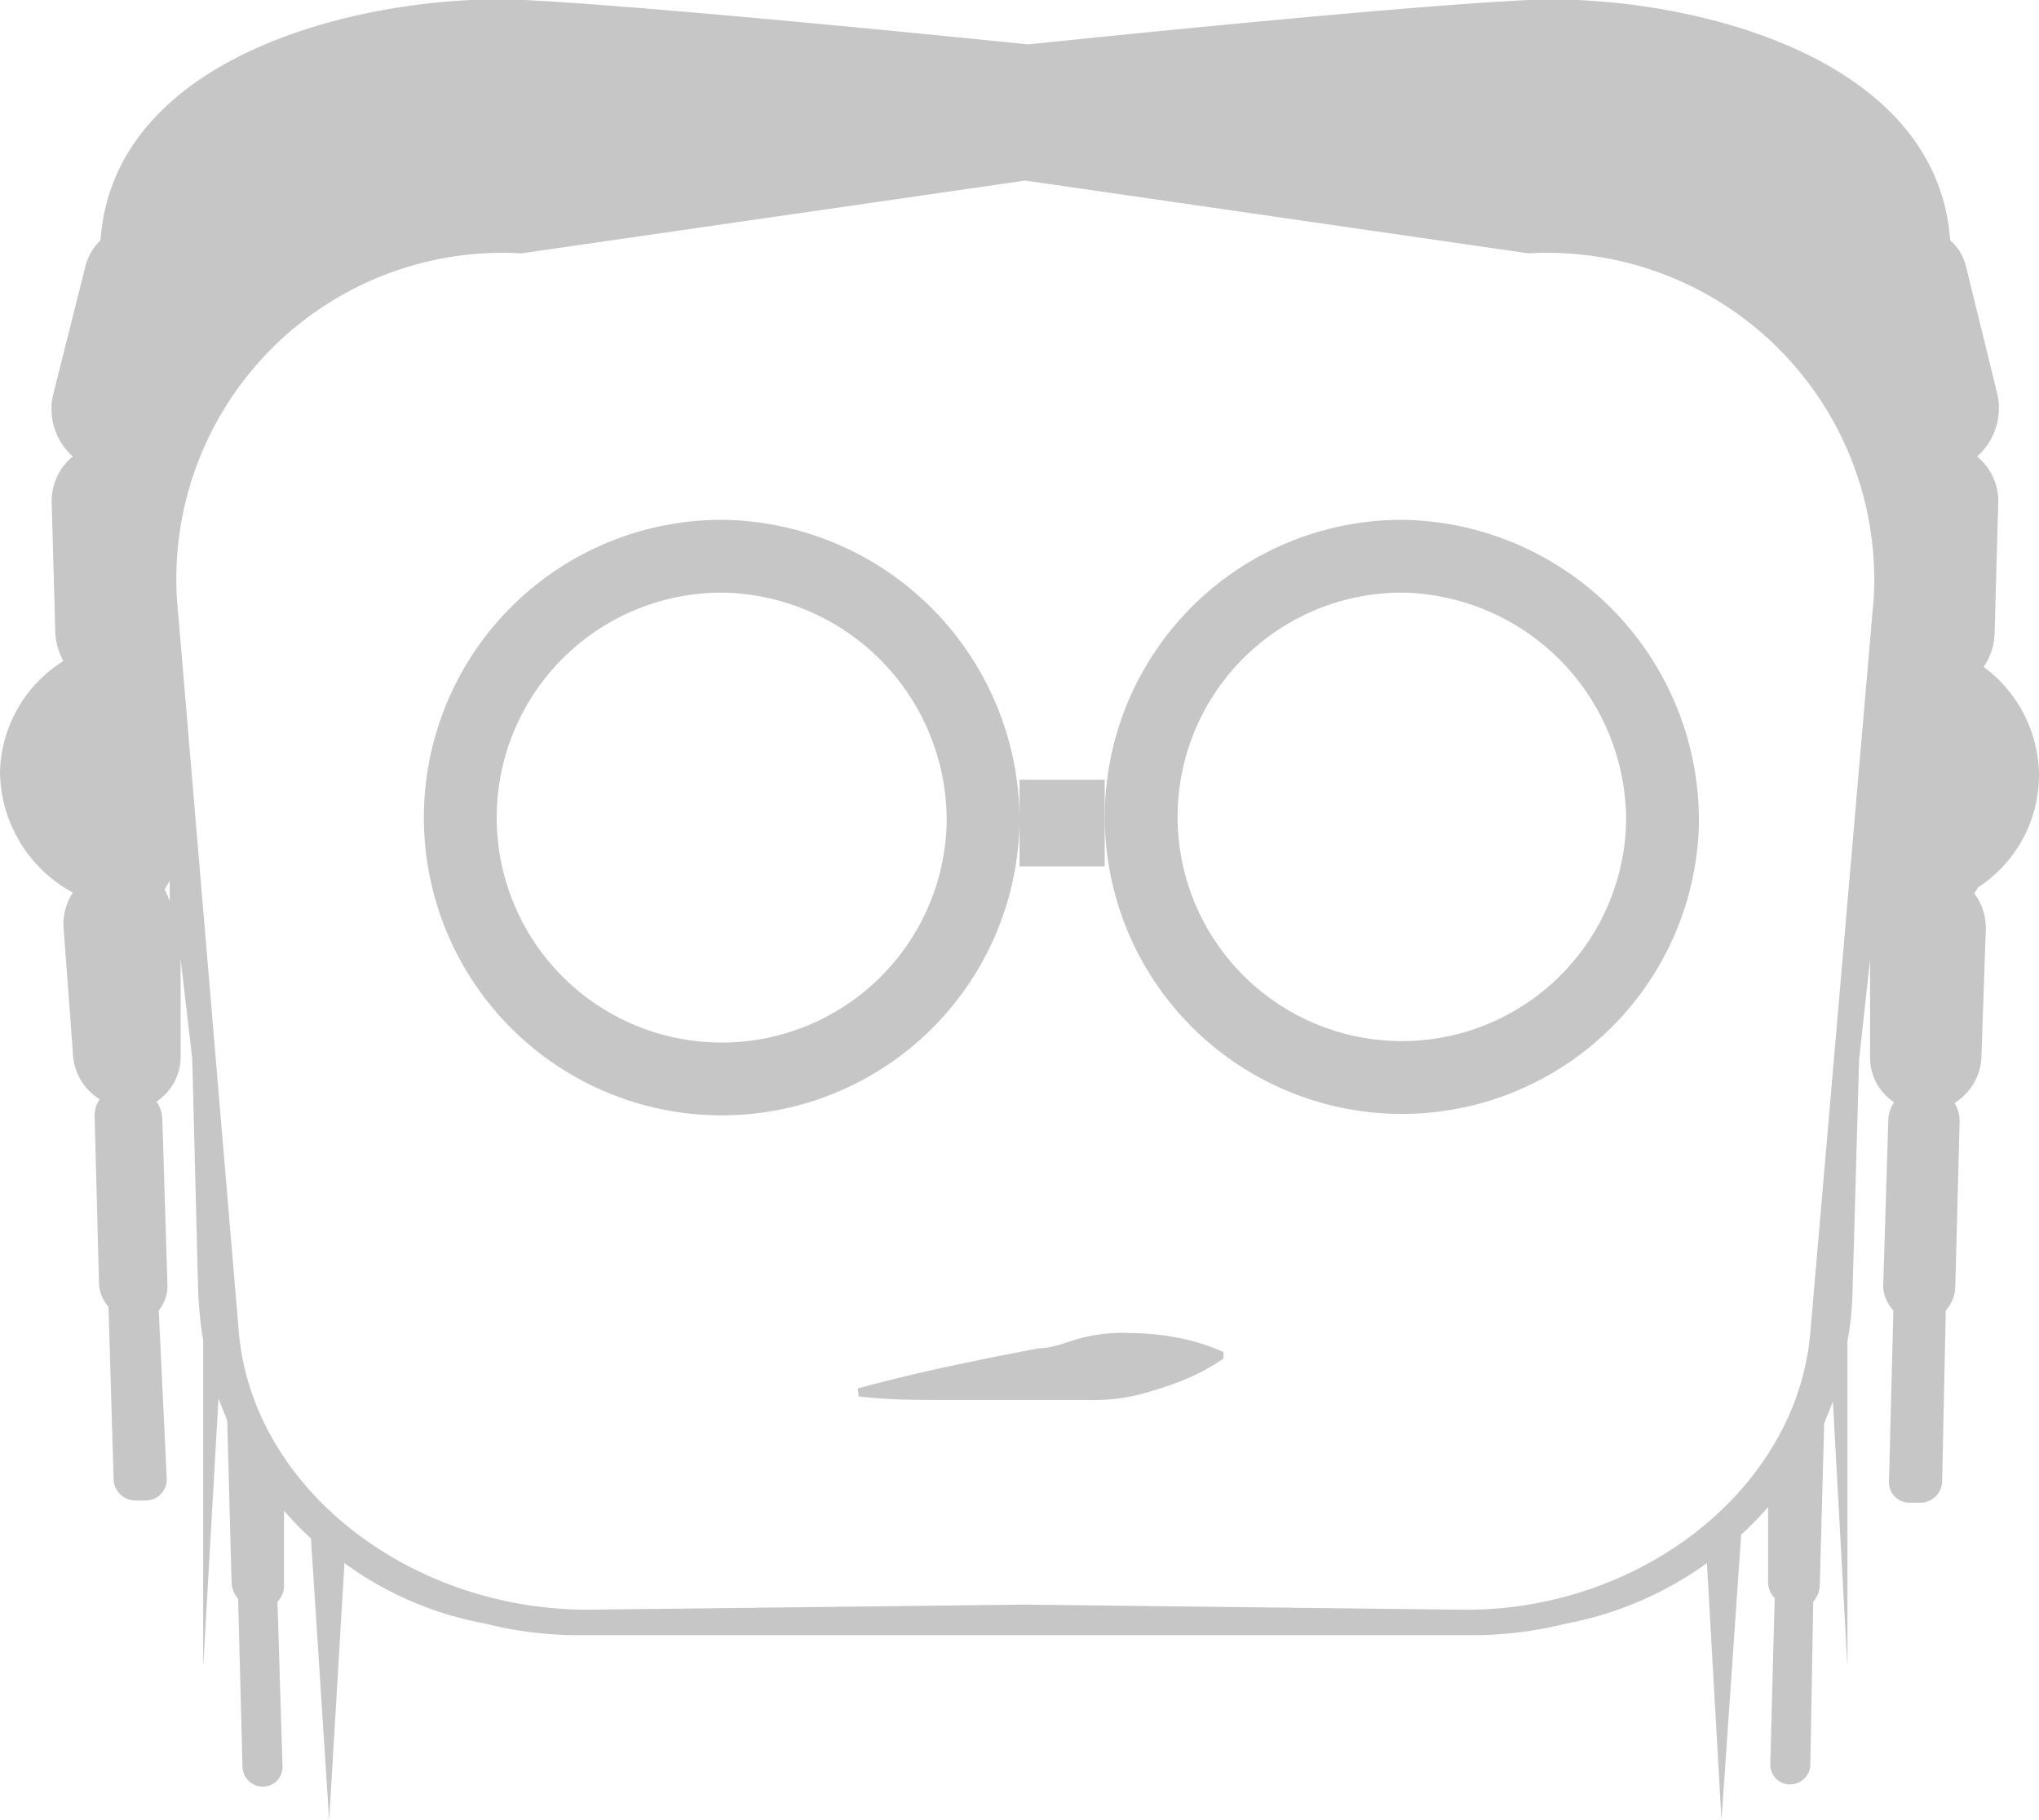 <svg id="Icons" xmlns="http://www.w3.org/2000/svg" viewBox="0 0 28 25"><defs><style>.cls-1{fill:#c6c6c6;}.cls-2{fill:none;stroke:#c6c6c6;}</style></defs><g id="dudeIcon"><path class="cls-1" d="M11.78,19.07c.41-.11.82-.21,1.24-.3l.62-.13.62-.12c.21,0,.41-.1.62-.15a2.25,2.25,0,0,1,.63-.06,3.55,3.55,0,0,1,.64.06,2.84,2.84,0,0,1,.65.2v.09a2.75,2.75,0,0,1-.61.32,4.76,4.76,0,0,1-.61.19,2.69,2.69,0,0,1-.63.06l-.64,0H13.06c-.43,0-.85,0-1.27-.05Z"/><path id="dudeOutline" class="cls-1" d="M28,10.62a1.87,1.87,0,0,0-.76-1.46.86.86,0,0,0,.15-.45l.05-1.8a.79.79,0,0,0-.29-.64.89.89,0,0,0,.28-.85L27,3.67a.7.7,0,0,0-.22-.37C26.59.65,22.93-.09,21,0s-6.88.61-6.88.61S9.18.1,7.2,0,1.57.65,1.38,3.3a.75.75,0,0,0-.21.37L.73,5.42A.87.87,0,0,0,1,6.27a.79.79,0,0,0-.29.64l.05,1.8a.94.94,0,0,0,.11.37A1.85,1.85,0,0,0,0,10.62a1.91,1.91,0,0,0,1,1.64.81.81,0,0,0-.13.44L1,14.45a.78.78,0,0,0,.37.65.39.39,0,0,0-.07.26l.06,2.28a.53.53,0,0,0,.13.31l.07,2.36a.3.3,0,0,0,.3.3H2a.29.29,0,0,0,.29-.3L2.18,18a.55.55,0,0,0,.12-.33l-.07-2.28a.47.47,0,0,0-.08-.26.74.74,0,0,0,.33-.65l0-1.31.16,1.37.08,3.16a5.51,5.51,0,0,0,.07.71l0,4.49L3,19.21l.12.3.06,2.22a.36.36,0,0,0,.09.23l.06,2.31a.28.28,0,0,0,.28.27.27.27,0,0,0,.27-.27L3.81,22a.32.32,0,0,0,.09-.25l0-1a4.44,4.44,0,0,0,.37.38L4.52,25l.21-3.53a4.71,4.71,0,0,0,1.93.83,5.24,5.24,0,0,0,1.26.16H20.24a5.32,5.32,0,0,0,1.27-.16,4.83,4.83,0,0,0,1.93-.83l.2,3.53.27-3.92a4.44,4.44,0,0,0,.37-.38l0,1a.32.32,0,0,0,.09.25l-.06,2.29a.27.27,0,0,0,.27.27.28.28,0,0,0,.28-.27L24.9,22a.36.36,0,0,0,.09-.23l.06-2.22.12-.3.2,3.66,0-4.49a4.17,4.17,0,0,0,.07-.71l.09-3.16.15-1.37,0,1.31a.74.74,0,0,0,.33.65.47.47,0,0,0-.08.26l-.07,2.28A.53.53,0,0,0,26,18l-.06,2.35a.28.28,0,0,0,.29.29h.13a.3.3,0,0,0,.31-.29L26.72,18a.51.51,0,0,0,.13-.31l.06-2.28a.48.48,0,0,0-.07-.26.78.78,0,0,0,.37-.65l.06-1.75a.79.79,0,0,0-.16-.48.35.35,0,0,0,.05-.08A1.84,1.84,0,0,0,28,10.62ZM2.26,12.22l.07-.12,0,.28A.86.86,0,0,0,2.26,12.22Zm23.47-4-.87,10.08c-.18,2.15-2.34,3.84-4.79,3.81l-6-.07-6,.07c-2.44,0-4.6-1.66-4.79-3.81L2.43,8.23A4.48,4.48,0,0,1,7.16,3.48l6.92-1,6.91,1A4.49,4.49,0,0,1,25.73,8.23Z"/><path class="cls-2" d="M13.5,11.31A3.59,3.59,0,1,1,9.92,7.64,3.63,3.63,0,0,1,13.5,11.31Z"/><path class="cls-2" d="M22.83,11.31a3.58,3.58,0,1,1-3.58-3.67A3.63,3.63,0,0,1,22.83,11.31Z"/><rect class="cls-1" x="14" y="10.71" width="1.17" height="1.19"/></g></svg>